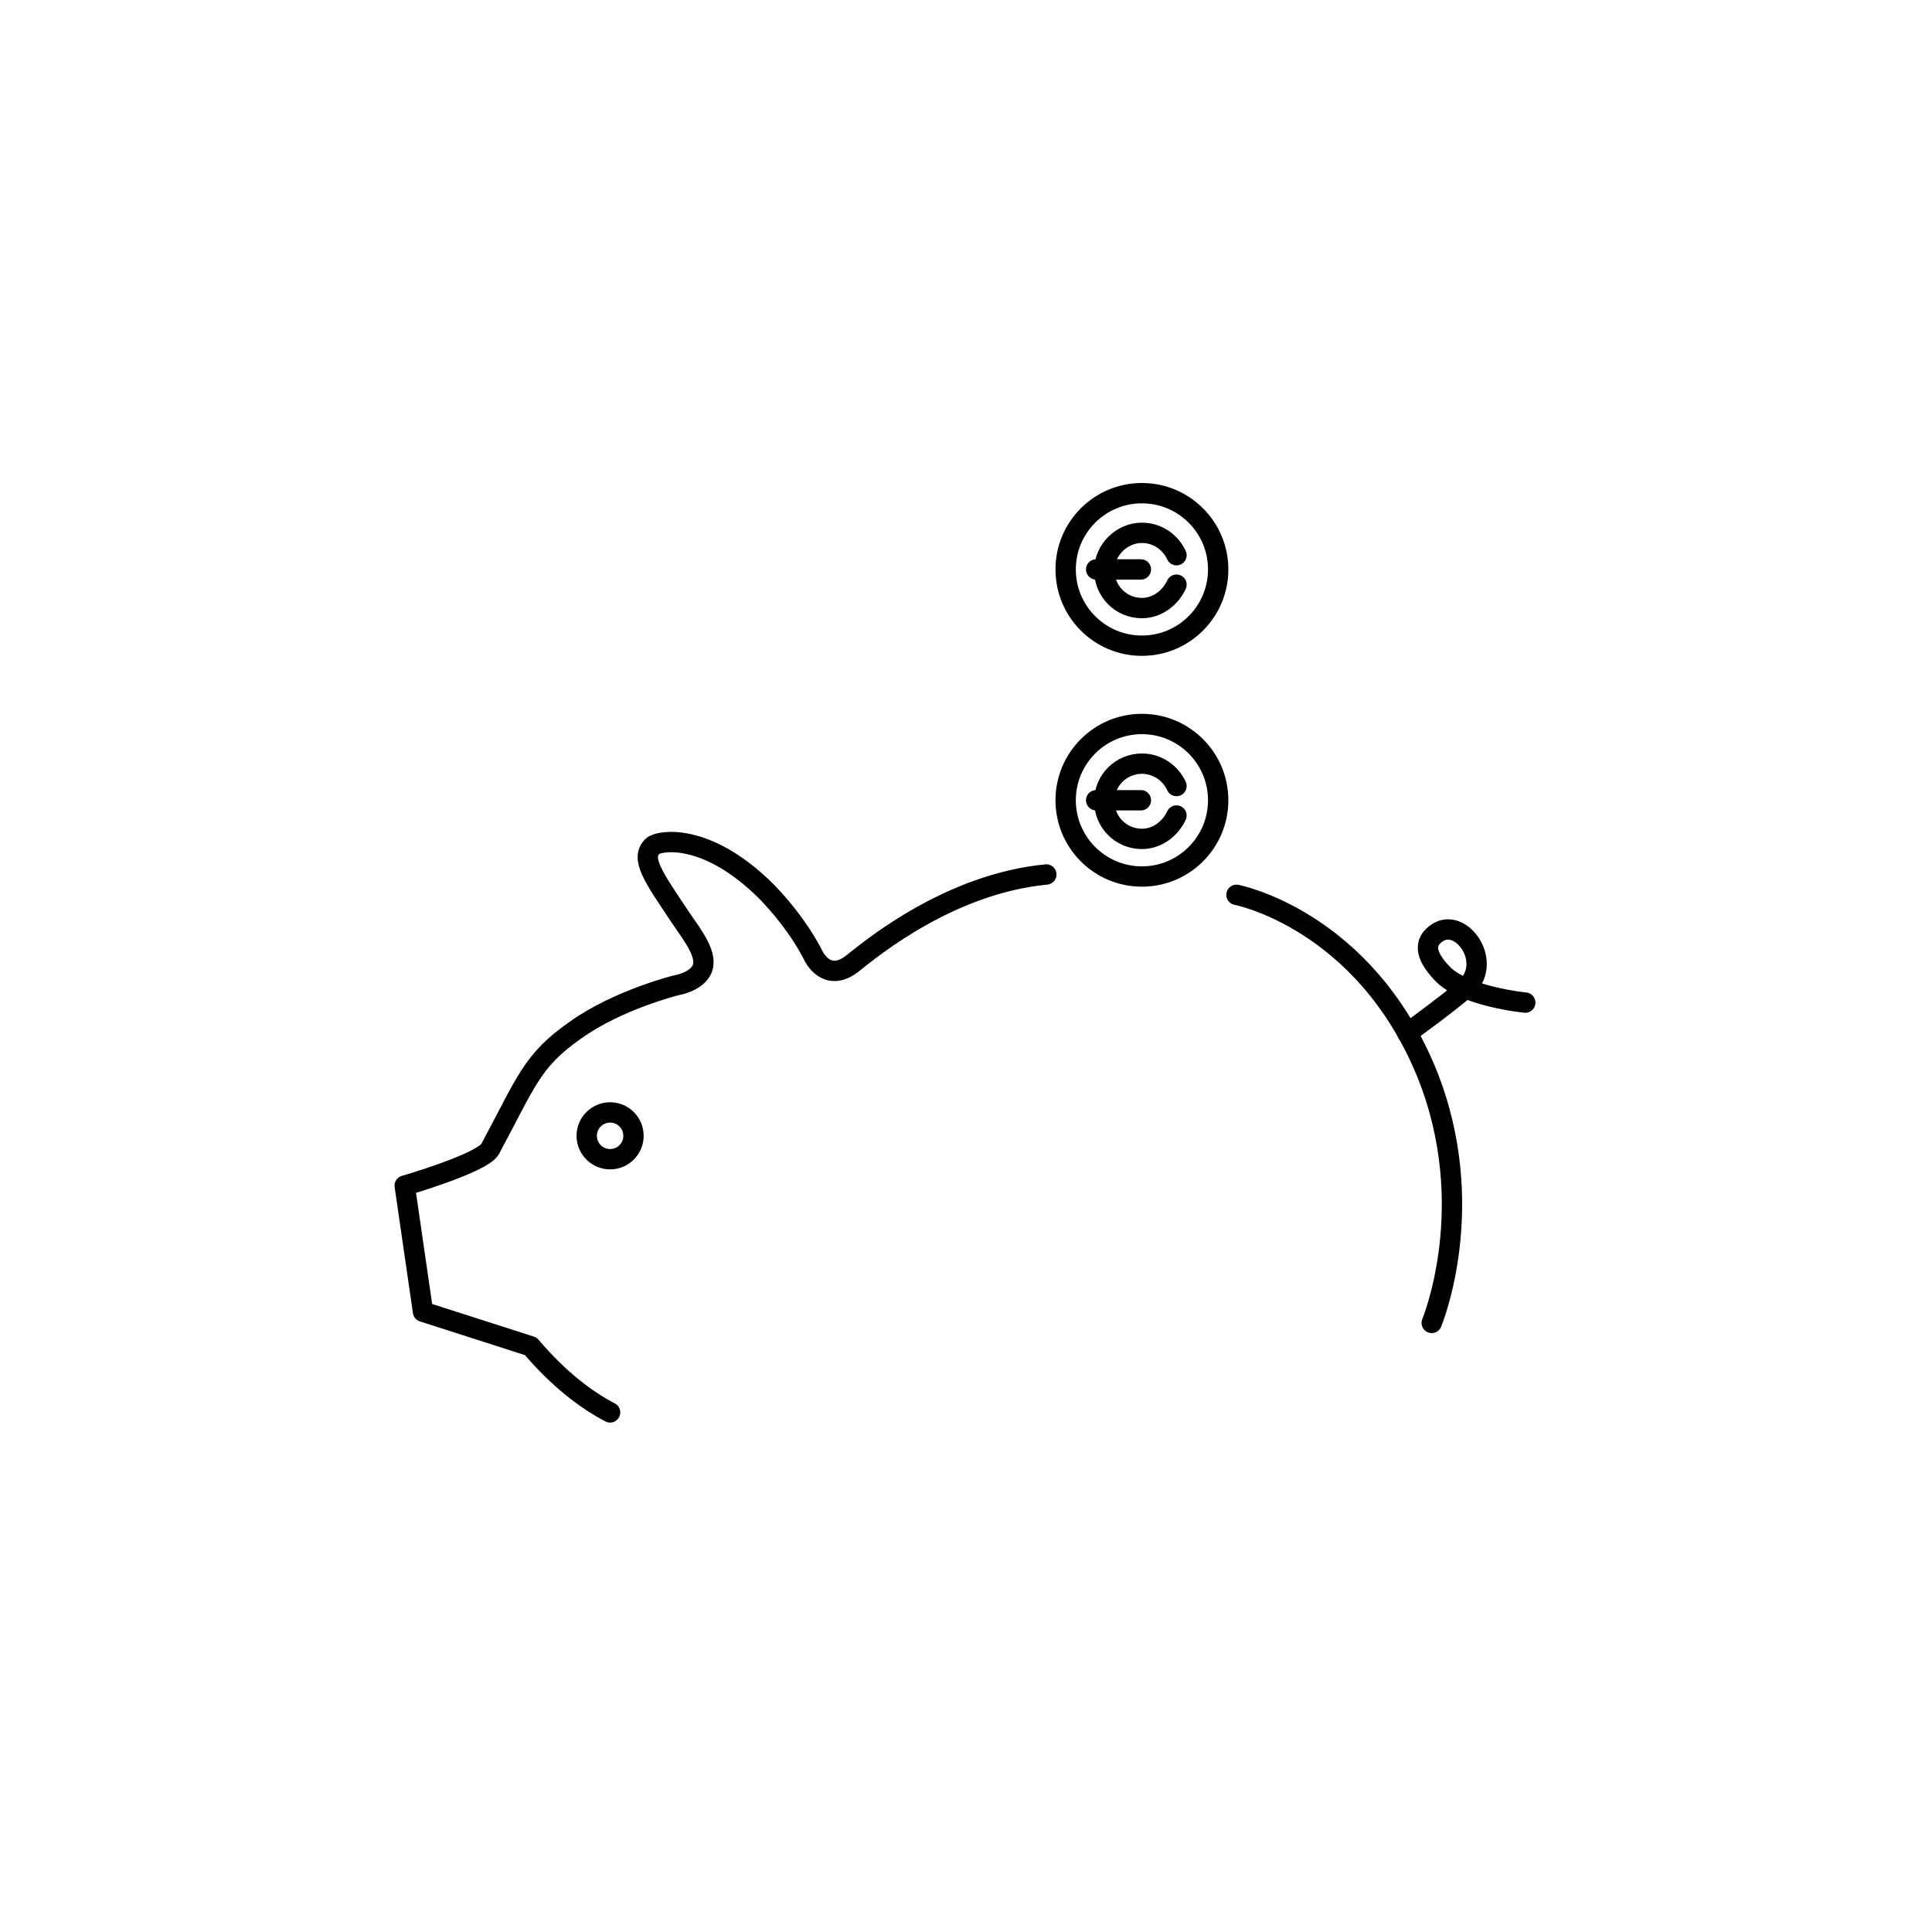 <?xml version="1.0" encoding="utf-8"?>
<!-- Generator: Adobe Illustrator 19.2.1, SVG Export Plug-In . SVG Version: 6.00 Build 0)  -->
<svg version="1.1" id="Calque_1" xmlns="http://www.w3.org/2000/svg" xmlns:xlink="http://www.w3.org/1999/xlink" x="0px" y="0px"
	 viewBox="0 0 190 190" style="enable-background:new 0 0 190 190;" xml:space="preserve">
	<circle cx="112.3" cy="78.7" r="7.5" style="fill:none;stroke:currentColor;stroke-width:2;stroke-linecap:round;stroke-linejoin:round;stroke-miterlimit:10;"/>
	<path d="M115.7,80.2c-0.6,1.3-1.9,2.3-3.4,2.3c-2.1,0-3.7-1.7-3.7-3.7c0-2.1,1.7-3.7,3.7-3.7c1.5,0,2.8,0.9,3.4,2.2" style="fill:none;stroke:currentColor;stroke-width:2;stroke-linecap:round;stroke-linejoin:round;stroke-miterlimit:10;"/>
	<line x1="112.2" y1="78.7" x2="107.8" y2="78.7" style="fill:none;stroke:currentColor;stroke-width:2;stroke-linecap:round;stroke-linejoin:round;stroke-miterlimit:10;"/>
	<circle cx="112.3" cy="56" r="7.5" style="fill:none;stroke:currentColor;stroke-width:2;stroke-linecap:round;stroke-linejoin:round;stroke-miterlimit:10;"/>
	<path d="M115.7,57.5c-0.6,1.3-1.9,2.3-3.4,2.3c-2.1,0-3.7-1.7-3.7-3.7s1.7-3.7,3.7-3.7c1.5,0,2.8,0.9,3.4,2.2" style="fill:none;stroke:currentColor;stroke-width:2;stroke-linecap:round;stroke-linejoin:round;stroke-miterlimit:10;"/>
	<line x1="112.2" y1="56" x2="107.8" y2="56" style="fill:none;stroke:currentColor;stroke-width:2;stroke-linecap:round;stroke-linejoin:round;stroke-miterlimit:10;"/>
	<circle cx="60" cy="111.7" r="2.3" style="fill:none;stroke:currentColor;stroke-width:2;stroke-linecap:round;stroke-linejoin:round;stroke-miterlimit:10;"/>
	<path d="M60,138.9c-2.3-1.2-5-3.2-7.8-6.5L41.6,129l-1.8-12.4c0,0,7.6-2.2,8.4-3.6c3.6-6.7,4.1-8.7,8.4-11.7
		c4.2-3,9.9-4.4,9.9-4.4s1.9-0.3,2.5-1.5c0.7-1.4-0.8-3.3-2.1-5.2c-2.6-3.9-4-5.8-2.7-7c0.5-0.5,5.2-1.5,11.2,4.5
		C78.6,91,80,94,80,94s1.3,2.8,3.9,0.7c2-1.6,9.6-7.8,19-8.7" style="fill:none;stroke:currentColor;stroke-width:2;stroke-linecap:round;stroke-linejoin:round;stroke-miterlimit:10;"/>
	<path d="M121.6,88c0,0,12.5,2.4,18.7,17.5c5.3,13.1,0.5,24.6,0.5,24.6" style="fill:none;stroke:currentColor;stroke-width:2;stroke-linecap:round;stroke-linejoin:round;stroke-miterlimit:10;"/>
	<path d="M150,98.6c0,0-6.1-0.6-8.2-2.9c-1.7-1.8-1.8-3.1-0.4-4c2.4-1.5,5.6,3.1,2.6,5.6c-1.6,1.4-5.6,4.3-5.6,4.3" style="fill:none;stroke:currentColor;stroke-width:2;stroke-linecap:round;stroke-linejoin:round;stroke-miterlimit:10;"/>
</svg>
